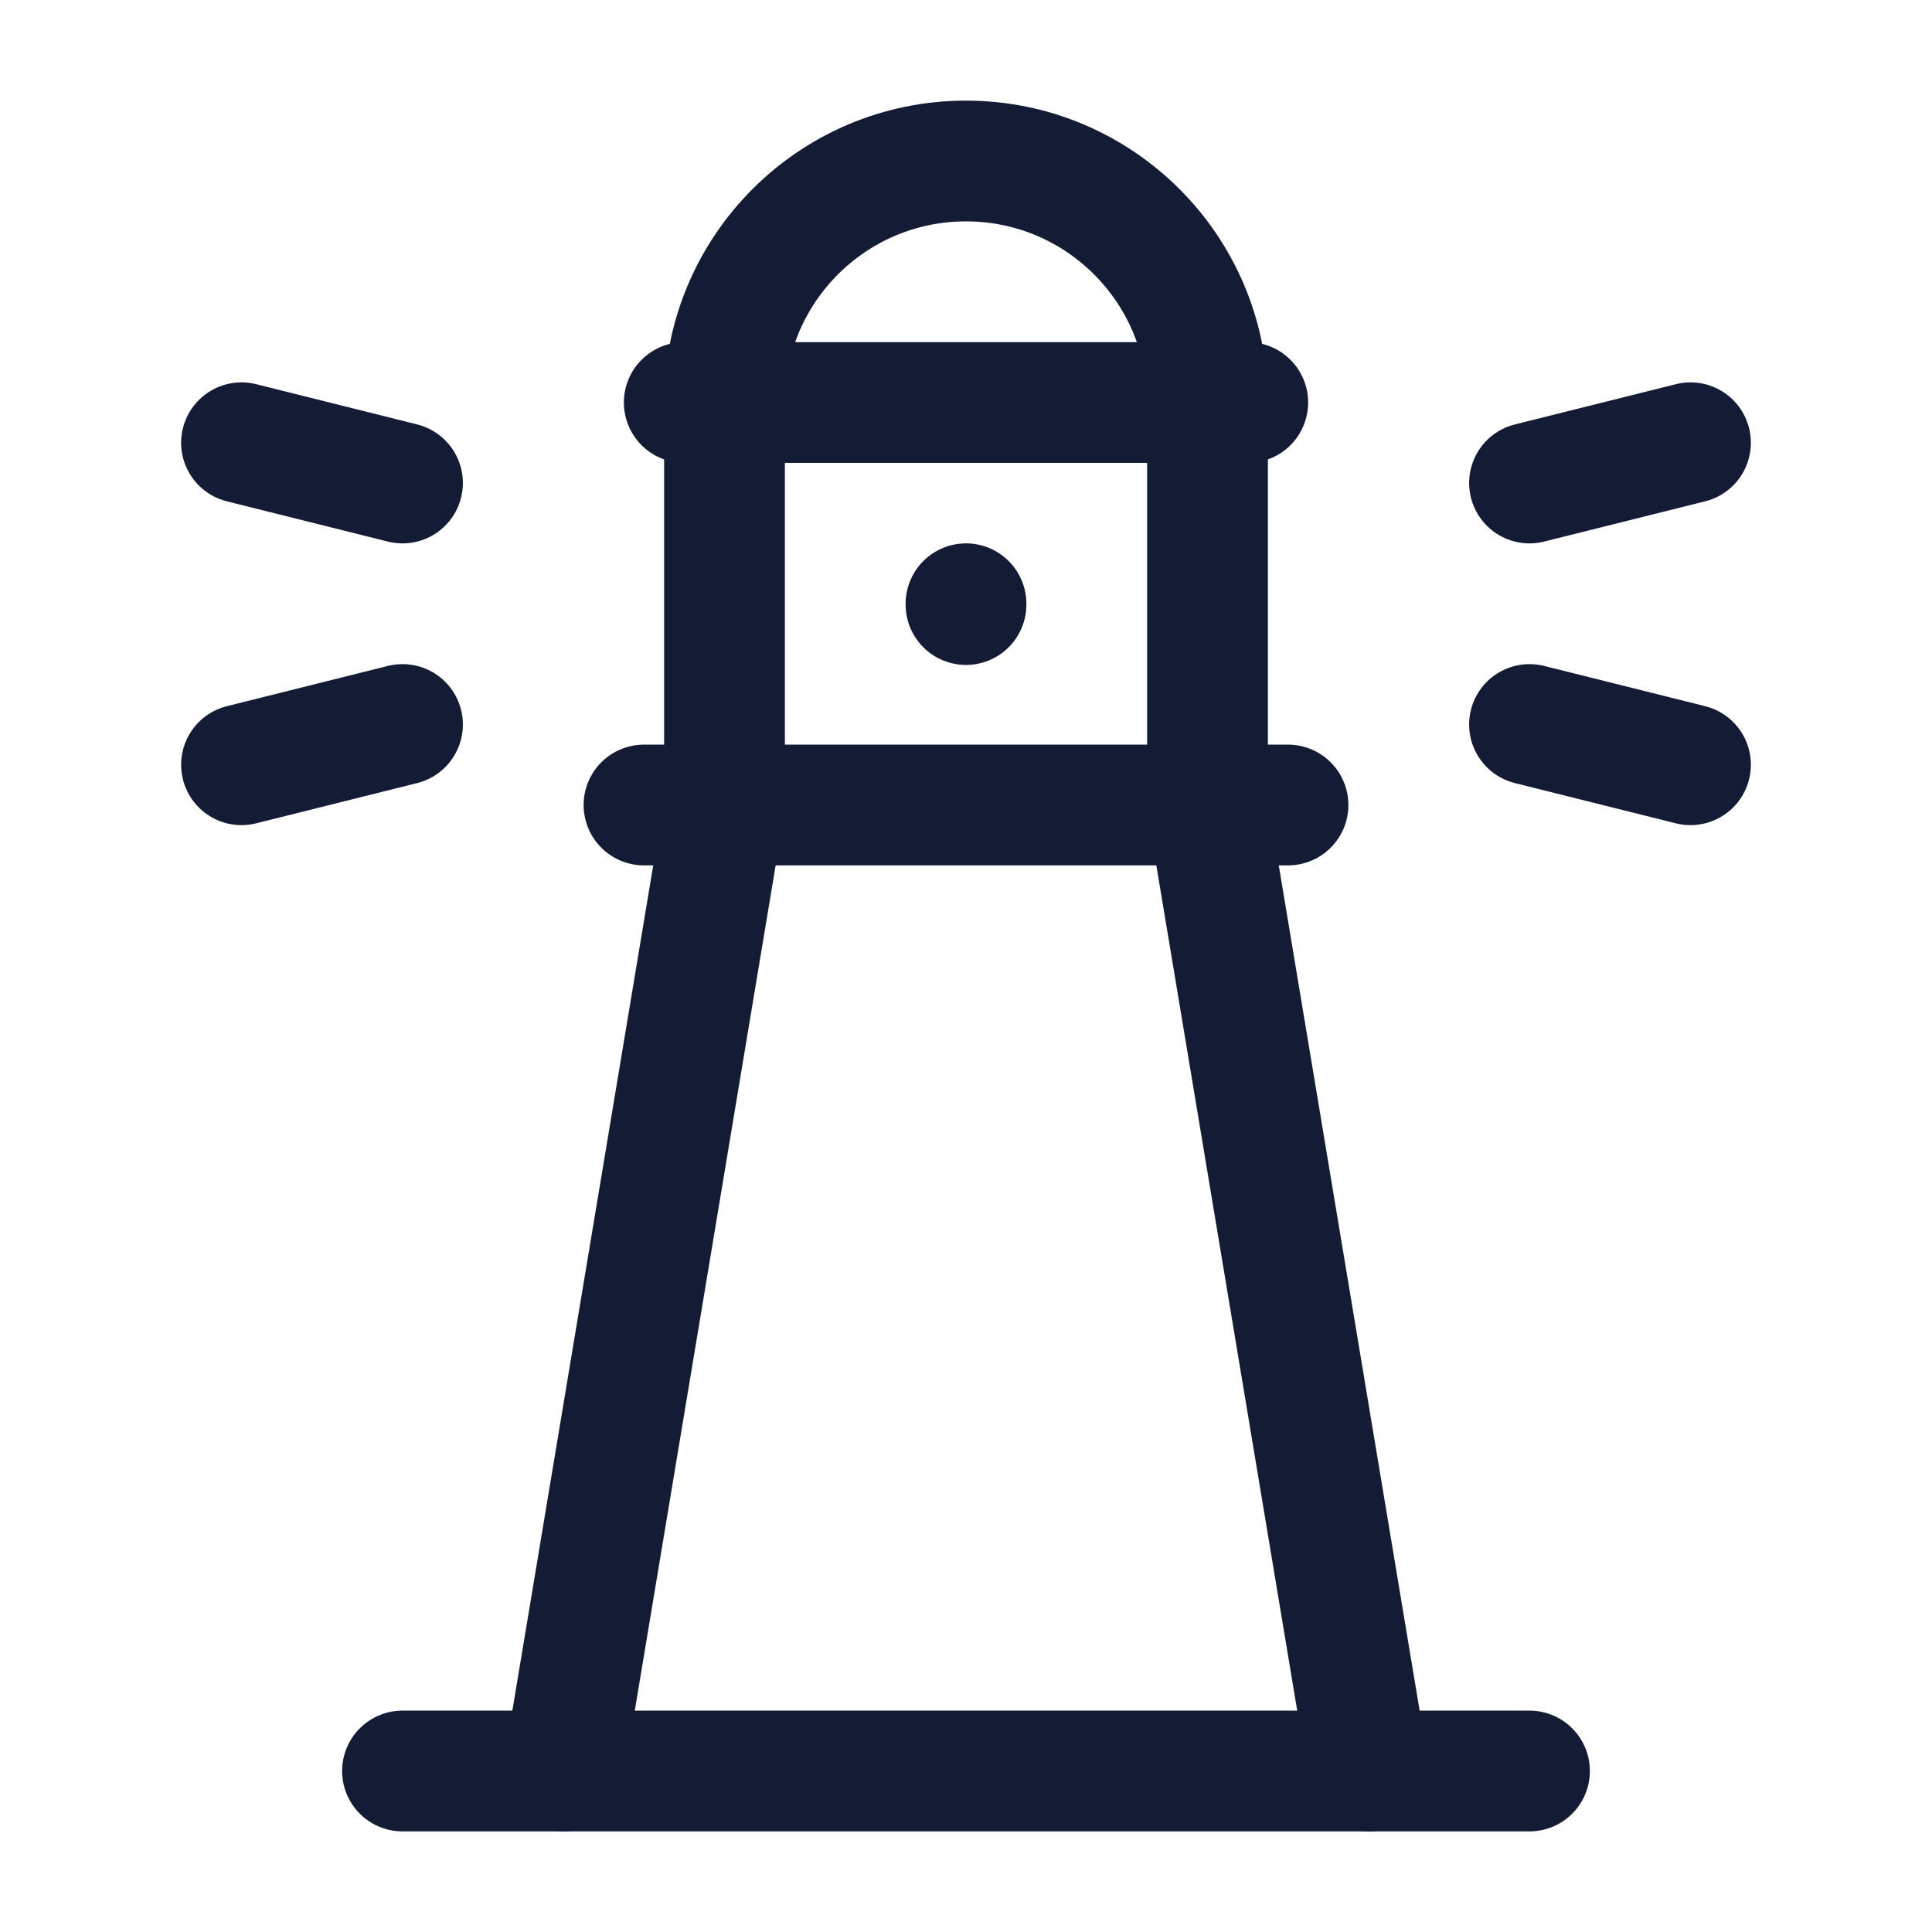 <svg width="24" height="24" viewBox="0 0 24 24" fill="none" xmlns="http://www.w3.org/2000/svg">
<path d="M5 22H19" stroke="#141B34" stroke-width="1.5" stroke-linecap="round" stroke-linejoin="round"/>
<path d="M9 5C9 3.343 10.343 2 12 2C13.657 2 15 3.343 15 5" stroke="#141B34" stroke-width="1.5" stroke-linecap="round" stroke-linejoin="round"/>
<path d="M8.5 5H15.5" stroke="#141B34" stroke-width="1.5" stroke-linecap="round" stroke-linejoin="round"/>
<path d="M21 5.5L19 6M21 9.5L19 9" stroke="#141B34" stroke-width="1.5" stroke-linecap="round" stroke-linejoin="round"/>
<path d="M3 5.5L5 6M3 9.5L5 9" stroke="#141B34" stroke-width="1.5" stroke-linecap="round" stroke-linejoin="round"/>
<path d="M8 10H16" stroke="#141B34" stroke-width="1.5" stroke-linecap="round" stroke-linejoin="round"/>
<path d="M15 5V10M9 10V5" stroke="#141B34" stroke-width="1.5" stroke-linecap="round" stroke-linejoin="round"/>
<path d="M15 10L17 22M7 22L9 10" stroke="#141B34" stroke-width="1.5" stroke-linecap="round" stroke-linejoin="round"/>
<path d="M12 7.5V7.51" stroke="#141B34" stroke-width="1.5" stroke-linecap="round" stroke-linejoin="round"/>
</svg>
